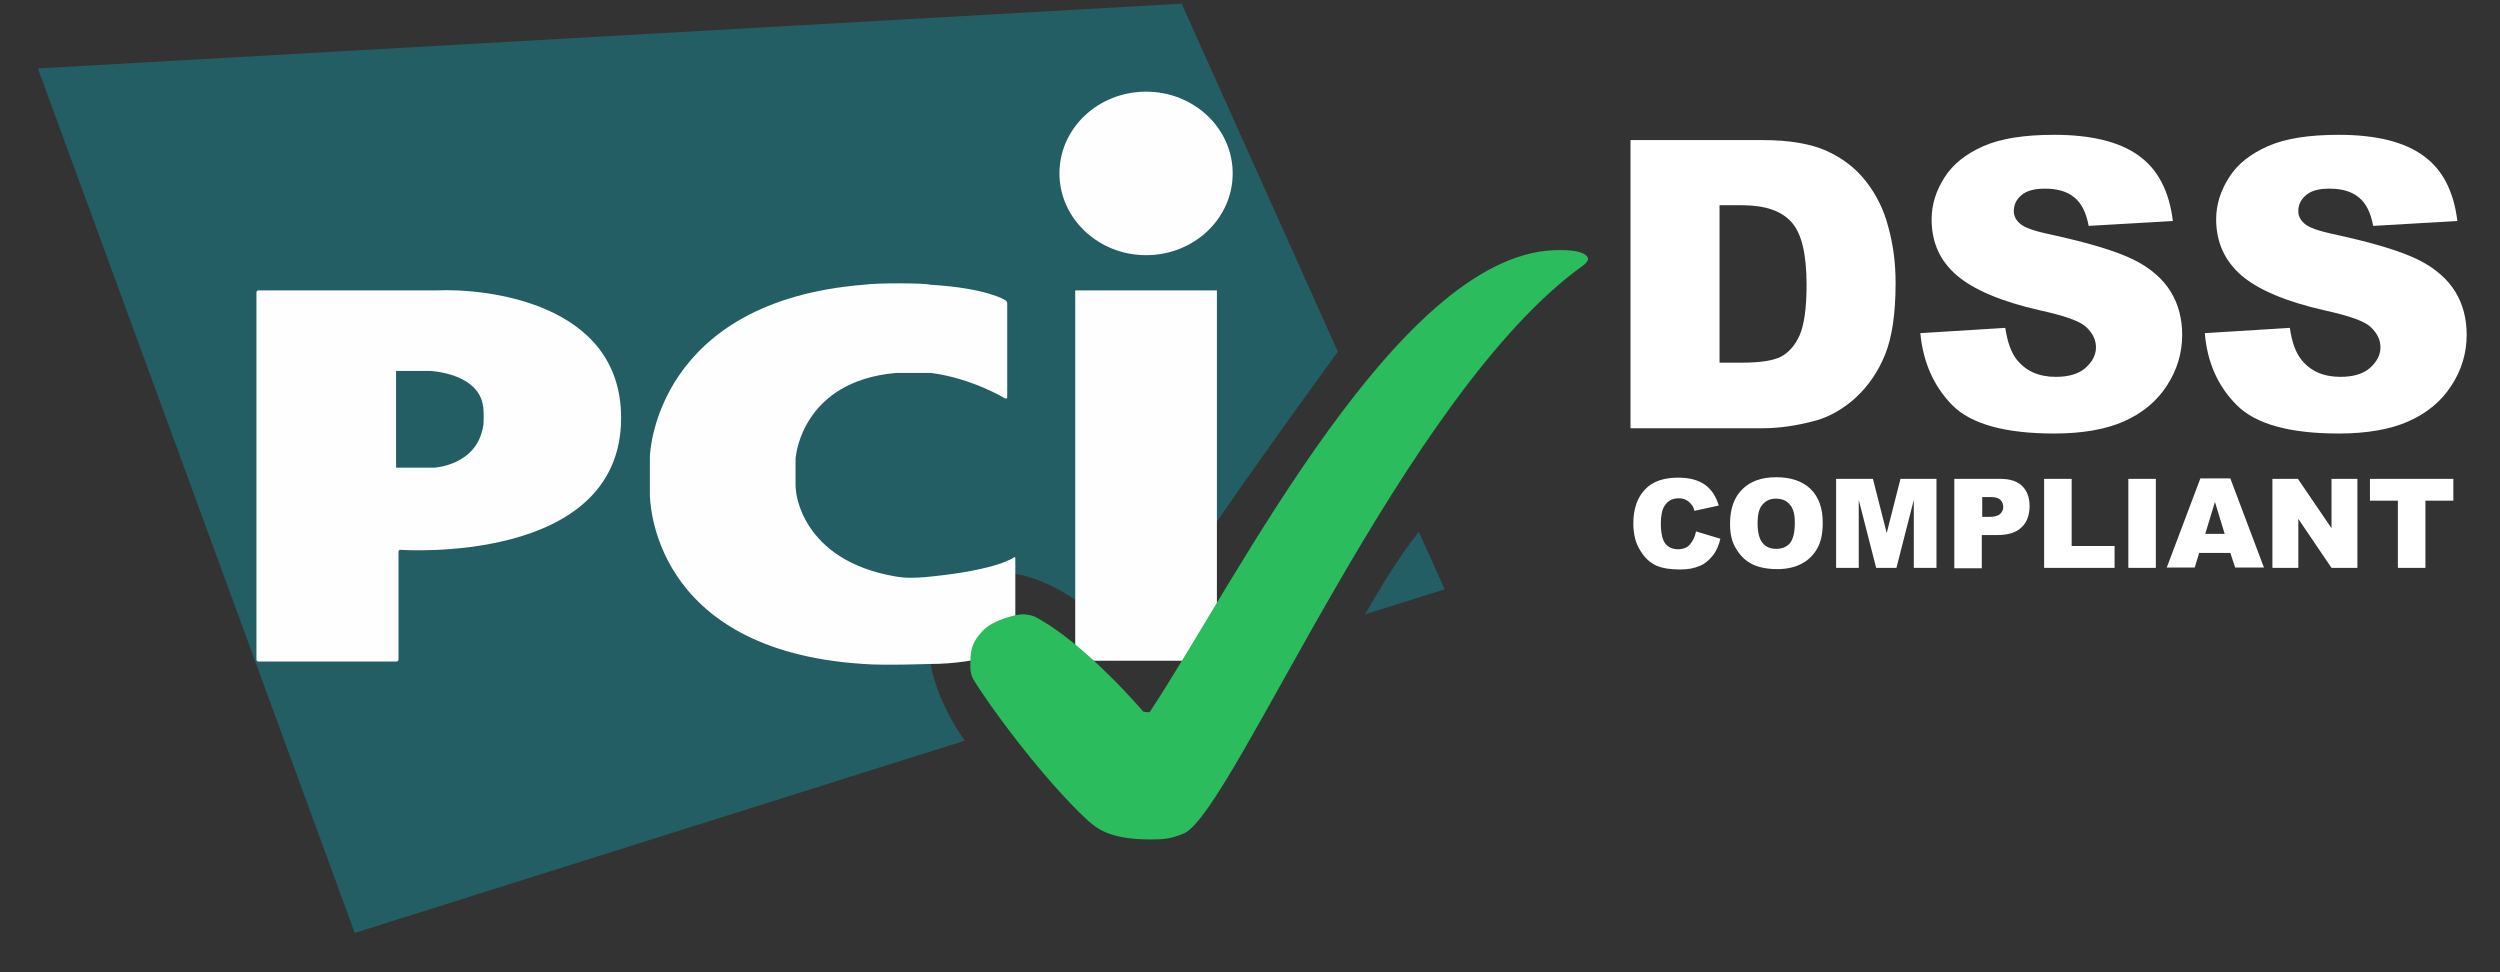 <svg xmlns="http://www.w3.org/2000/svg" xmlns:xlink="http://www.w3.org/1999/xlink" viewBox="0 0 54 21"><rect x="0" y="0" width="54" height="21" fill="#333333" stroke="none"/><g transform="translate(0.818 0.079)" id="ss819190069_1"><g transform="translate(34.462 10.229)" id="ss819190069_2"><path d="M 1.355 1.171 L 1.88 1.329 C 1.845 1.477 1.792 1.6 1.713 1.696 C 1.635 1.792 1.547 1.871 1.434 1.915 C 1.32 1.967 1.18 1.993 1.005 1.993 C 0.796 1.993 0.629 1.967 0.49 1.906 C 0.358 1.845 0.245 1.74 0.149 1.582 C 0.052 1.434 0 1.233 0 0.997 C 0 0.682 0.087 0.437 0.254 0.262 C 0.42 0.087 0.664 0.009 0.97 0.009 C 1.215 0.009 1.399 0.061 1.539 0.157 C 1.679 0.254 1.783 0.402 1.845 0.612 L 1.32 0.726 C 1.303 0.664 1.285 0.621 1.259 0.594 C 1.224 0.551 1.189 0.516 1.137 0.49 C 1.084 0.463 1.032 0.455 0.979 0.455 C 0.848 0.455 0.743 0.507 0.673 0.621 C 0.621 0.699 0.594 0.831 0.594 0.997 C 0.594 1.206 0.629 1.355 0.691 1.434 C 0.752 1.512 0.848 1.556 0.962 1.556 C 1.075 1.556 1.163 1.521 1.215 1.46 C 1.285 1.381 1.329 1.294 1.355 1.171 Z M 2.089 0.997 C 2.089 0.682 2.177 0.437 2.352 0.262 C 2.527 0.087 2.771 0 3.086 0 C 3.41 0 3.654 0.087 3.829 0.254 C 4.004 0.428 4.091 0.664 4.091 0.979 C 4.091 1.206 4.056 1.39 3.978 1.53 C 3.899 1.67 3.794 1.783 3.646 1.862 C 3.506 1.941 3.322 1.985 3.112 1.985 C 2.894 1.985 2.719 1.95 2.57 1.88 C 2.43 1.81 2.317 1.705 2.221 1.547 C 2.124 1.39 2.089 1.224 2.089 0.997 Z M 2.684 0.997 C 2.684 1.189 2.719 1.329 2.789 1.416 C 2.859 1.504 2.955 1.547 3.086 1.547 C 3.217 1.547 3.313 1.504 3.383 1.425 C 3.453 1.338 3.488 1.189 3.488 0.979 C 3.488 0.796 3.453 0.664 3.375 0.586 C 3.305 0.498 3.2 0.463 3.077 0.463 C 2.955 0.463 2.859 0.507 2.789 0.594 C 2.719 0.664 2.684 0.804 2.684 0.997 Z M 4.397 0.035 L 5.175 0.035 L 5.473 1.206 L 5.77 0.035 L 6.548 0.035 L 6.548 1.958 L 6.058 1.958 L 6.058 0.49 L 5.683 1.958 L 5.245 1.958 L 4.869 0.49 L 4.869 1.958 L 4.38 1.958 L 4.38 0.035 Z M 6.933 0.035 L 7.921 0.035 C 8.139 0.035 8.296 0.087 8.401 0.192 C 8.506 0.297 8.559 0.437 8.559 0.629 C 8.559 0.822 8.498 0.979 8.384 1.084 C 8.27 1.198 8.087 1.25 7.851 1.25 L 7.527 1.25 L 7.527 1.967 L 6.933 1.967 Z M 7.527 0.857 L 7.676 0.857 C 7.789 0.857 7.868 0.839 7.921 0.796 C 7.964 0.752 7.99 0.708 7.99 0.647 C 7.99 0.586 7.973 0.533 7.929 0.49 C 7.886 0.446 7.816 0.428 7.702 0.428 L 7.536 0.428 L 7.536 0.857 Z M 8.873 0.035 L 9.468 0.035 L 9.468 1.486 L 10.395 1.486 L 10.395 1.958 L 8.873 1.958 Z M 10.692 0.035 L 11.286 0.035 L 11.286 1.958 L 10.692 1.958 Z M 12.895 1.635 L 12.222 1.635 L 12.126 1.95 L 11.522 1.95 L 12.248 0.026 L 12.895 0.026 L 13.621 1.95 L 13 1.95 Z M 12.773 1.224 L 12.563 0.533 L 12.353 1.224 Z M 13.804 0.035 L 14.355 0.035 L 15.081 1.102 L 15.081 0.035 L 15.64 0.035 L 15.64 1.958 L 15.081 1.958 L 14.364 0.9 L 14.364 1.958 L 13.804 1.958 Z M 15.902 0.035 L 17.712 0.035 L 17.712 0.507 L 17.109 0.507 L 17.109 1.958 L 16.514 1.958 L 16.514 0.507 L 15.911 0.507 L 15.911 0.035 Z" fill="rgb(255, 255, 255)"></path></g><g id="ss819190069_4"><path d="M 28.666 13.192 L 30.388 12.65 L 29.829 11.409 C 29.418 11.925 29.007 12.589 28.666 13.192 Z M 28.08 7.518 L 24.706 0 L 0 1.399 L 6.845 20.072 L 20.02 15.92 C 19.181 14.713 18.875 13.28 19.845 12.58 C 20.929 11.793 22.564 12.703 23.604 13.988 C 24.61 12.309 27.433 8.401 28.08 7.518 Z" fill="rgb(34,94,99)"></path><g transform="translate(4.721 1.901)" id="ss819190069_6"><path d="M 19.216 3.532 C 20.247 3.532 21.087 2.745 21.087 1.766 C 21.087 0.787 20.247 0 19.216 0 C 18.184 0 17.345 0.787 17.345 1.766 C 17.345 2.736 18.184 3.532 19.216 3.532 Z M 17.686 4.292 L 20.746 4.292 L 20.746 12.292 L 17.686 12.292 Z" fill="rgb(254,254,254)"></path><path d="M 16.173 6.627 C 16.2 6.635 16.217 6.627 16.217 6.6 L 16.217 4.572 C 16.217 4.546 16.2 4.52 16.173 4.502 C 16.173 4.502 15.771 4.24 14.547 4.17 C 14.486 4.135 13.411 4.126 13.122 4.17 C 8.664 4.529 8.498 7.754 8.498 7.894 L 8.498 8.681 C 8.498 8.777 8.498 12.073 13.122 12.362 C 13.577 12.397 14.46 12.362 14.547 12.362 C 15.614 12.362 16.348 12.038 16.348 12.038 C 16.374 12.029 16.392 12.003 16.392 11.977 L 16.392 10.08 C 16.392 10.054 16.374 10.045 16.357 10.062 C 16.357 10.062 16.025 10.325 14.573 10.473 C 14.163 10.517 13.962 10.5 13.813 10.473 C 11.75 10.124 11.654 8.62 11.654 8.62 C 11.654 8.594 11.645 8.55 11.645 8.533 L 11.645 7.956 C 11.645 7.929 11.645 7.886 11.654 7.868 C 11.654 7.868 11.793 6.251 13.813 6.076 L 14.573 6.076 C 15.456 6.19 16.173 6.627 16.173 6.627 Z" fill="rgb(254,254,254)"></path><path d="M 0 12.265 C 0 12.292 0.017 12.309 0.044 12.309 L 3.025 12.309 C 3.051 12.309 3.069 12.292 3.069 12.265 L 3.069 9.94 C 3.069 9.914 3.086 9.896 3.112 9.896 C 3.112 9.896 7.877 10.237 7.877 7.046 C 7.877 4.52 4.887 4.249 3.908 4.292 L 0.044 4.292 C 0.017 4.292 0 4.31 0 4.336 Z M 3.016 8.122 L 3.016 6.032 L 3.75 6.032 C 3.75 6.032 4.808 6.076 4.896 6.802 C 4.913 6.854 4.913 7.212 4.896 7.23 C 4.756 8.078 3.838 8.122 3.838 8.122 Z" fill="rgb(254,254,254)"></path></g><path d="M 24.024 18.053 C 24.269 18.053 24.461 18.053 24.776 17.913 C 25.86 17.345 29.523 8.401 33.387 5.648 C 33.413 5.63 33.439 5.604 33.457 5.578 C 33.483 5.543 33.483 5.508 33.483 5.508 C 33.483 5.508 33.483 5.324 32.915 5.324 C 29.479 5.228 25.904 12.44 24.024 15.29 C 23.998 15.325 23.875 15.29 23.875 15.29 C 23.875 15.29 22.616 13.804 21.524 13.236 C 21.497 13.227 21.375 13.183 21.244 13.192 C 21.156 13.192 20.649 13.297 20.413 13.542 C 20.134 13.839 20.142 14.005 20.142 14.364 C 20.142 14.39 20.16 14.512 20.195 14.573 C 20.466 15.046 21.681 16.724 22.686 17.651 C 22.835 17.764 23.071 18.053 24.024 18.053 Z" fill="rgb(43,188,93)"></path></g><g transform="translate(34.401 2.833)" id="ss819190069_11"><path d="M 0 0.114 L 2.859 0.114 C 3.427 0.114 3.882 0.192 4.223 0.341 C 4.572 0.498 4.861 0.717 5.079 0.997 C 5.307 1.285 5.473 1.617 5.569 1.993 C 5.674 2.369 5.726 2.771 5.726 3.2 C 5.726 3.864 5.648 4.38 5.499 4.747 C 5.35 5.114 5.14 5.42 4.869 5.674 C 4.598 5.919 4.31 6.085 4.004 6.172 C 3.584 6.286 3.2 6.338 2.859 6.338 L 0 6.338 Z M 1.923 1.521 L 1.923 4.922 L 2.395 4.922 C 2.798 4.922 3.086 4.878 3.252 4.791 C 3.418 4.703 3.558 4.546 3.654 4.327 C 3.75 4.109 3.803 3.742 3.803 3.243 C 3.803 2.579 3.698 2.133 3.479 1.888 C 3.261 1.644 2.911 1.521 2.404 1.521 Z M 6.26 4.284 L 8.095 4.17 C 8.139 4.467 8.218 4.695 8.34 4.852 C 8.541 5.106 8.821 5.228 9.188 5.228 C 9.459 5.228 9.678 5.167 9.826 5.036 C 9.975 4.904 10.054 4.756 10.054 4.59 C 10.054 4.432 9.984 4.284 9.844 4.153 C 9.704 4.021 9.372 3.908 8.856 3.794 C 8.008 3.602 7.413 3.348 7.046 3.034 C 6.679 2.719 6.504 2.317 6.504 1.827 C 6.504 1.504 6.6 1.206 6.784 0.918 C 6.968 0.629 7.247 0.411 7.623 0.245 C 7.999 0.079 8.506 0 9.153 0 C 9.949 0 10.561 0.149 10.972 0.446 C 11.391 0.743 11.636 1.215 11.715 1.862 L 9.896 1.967 C 9.844 1.687 9.748 1.486 9.59 1.355 C 9.433 1.224 9.223 1.163 8.952 1.163 C 8.725 1.163 8.559 1.206 8.445 1.303 C 8.331 1.399 8.279 1.512 8.279 1.652 C 8.279 1.748 8.323 1.845 8.419 1.923 C 8.506 2.002 8.725 2.081 9.066 2.151 C 9.905 2.334 10.508 2.518 10.875 2.701 C 11.243 2.885 11.505 3.121 11.671 3.392 C 11.837 3.663 11.916 3.978 11.916 4.319 C 11.916 4.721 11.802 5.088 11.584 5.42 C 11.365 5.761 11.05 6.015 10.657 6.19 C 10.263 6.364 9.756 6.452 9.153 6.452 C 8.095 6.452 7.361 6.251 6.95 5.84 C 6.548 5.429 6.321 4.913 6.26 4.284 Z" fill="rgb(255, 255, 255)"></path></g><g transform="translate(46.806 2.833)" id="ss819190069_13"><path d="M 0 4.284 L 1.836 4.17 C 1.88 4.467 1.958 4.695 2.081 4.852 C 2.282 5.106 2.562 5.228 2.929 5.228 C 3.2 5.228 3.418 5.167 3.567 5.036 C 3.715 4.904 3.794 4.756 3.794 4.59 C 3.794 4.432 3.724 4.284 3.584 4.153 C 3.444 4.021 3.112 3.908 2.596 3.794 C 1.748 3.602 1.154 3.348 0.787 3.034 C 0.428 2.719 0.245 2.317 0.245 1.827 C 0.245 1.504 0.341 1.206 0.525 0.918 C 0.708 0.629 0.988 0.411 1.364 0.245 C 1.74 0.079 2.247 0 2.894 0 C 3.689 0 4.301 0.149 4.712 0.446 C 5.132 0.743 5.377 1.215 5.455 1.862 L 3.637 1.967 C 3.584 1.687 3.488 1.486 3.331 1.355 C 3.173 1.224 2.964 1.163 2.693 1.163 C 2.465 1.163 2.299 1.206 2.186 1.303 C 2.072 1.399 2.019 1.512 2.019 1.652 C 2.019 1.748 2.063 1.845 2.159 1.923 C 2.247 2.002 2.465 2.081 2.806 2.151 C 3.646 2.334 4.249 2.518 4.616 2.701 C 4.983 2.885 5.245 3.121 5.412 3.392 C 5.578 3.663 5.656 3.978 5.656 4.319 C 5.656 4.721 5.543 5.088 5.324 5.42 C 5.106 5.761 4.791 6.015 4.397 6.19 C 4.004 6.364 3.497 6.452 2.894 6.452 C 1.836 6.452 1.102 6.251 0.691 5.84 C 0.28 5.429 0.052 4.913 0 4.284 Z" fill="rgb(255, 255, 255)"></path></g></g></svg>